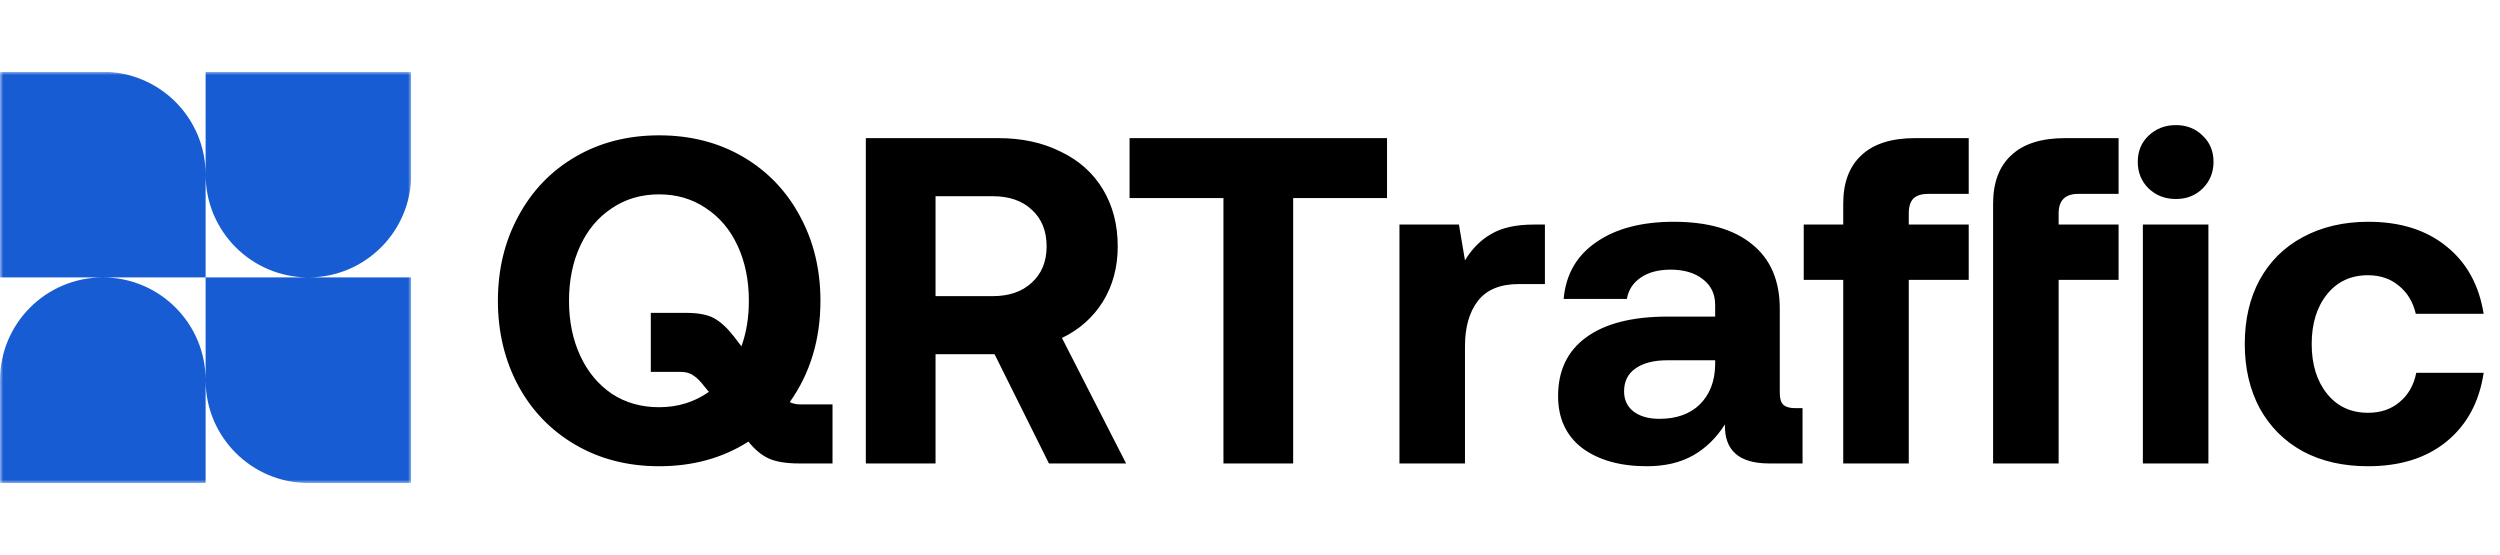 <svg width="383" height="85" viewBox="0 0 383 85" fill="none" xmlns="http://www.w3.org/2000/svg">
<g clip-path="url(#clip0_22_282)">
<mask id="mask0_22_282" style="mask-type:luminance" maskUnits="userSpaceOnUse" x="0" y="11" width="63" height="63">
<path d="M63 11H0V74H63V11Z" fill="white"/>
</mask>
<g mask="url(#mask0_22_282)">
<path fill-rule="evenodd" clip-rule="evenodd" d="M15.75 11H0V42.5H15.75C7.052 42.5 0 49.552 0 58.25V74H31.5V58.25C31.5 66.948 38.552 74 47.25 74H63V42.5H47.25C55.948 42.5 63 35.449 63 26.75V11H31.5V26.75C31.5 18.052 24.448 11 15.75 11ZM31.5 42.5H15.75C24.448 42.5 31.5 49.552 31.5 58.25V42.5ZM31.5 42.5V26.75C31.5 35.449 38.552 42.5 47.25 42.5H31.5Z" fill="#175CD3"/>
</g>
</g>
<path d="M127.542 61.958V71H122.416C120.422 71 118.856 70.739 117.717 70.217C116.625 69.695 115.605 68.84 114.655 67.654C110.715 70.169 106.159 71.427 100.985 71.427C96.191 71.427 91.919 70.335 88.169 68.152C84.419 65.969 81.5 62.954 79.411 59.11C77.323 55.217 76.278 50.874 76.278 46.08C76.278 41.286 77.323 36.966 79.411 33.122C81.5 29.229 84.419 26.192 88.169 24.008C91.919 21.825 96.191 20.733 100.985 20.733C105.779 20.733 110.051 21.825 113.801 24.008C117.551 26.192 120.47 29.229 122.558 33.122C124.647 36.966 125.691 41.286 125.691 46.08C125.691 52.013 124.125 57.187 120.992 61.602C121.467 61.839 122.013 61.958 122.63 61.958H127.542ZM87.172 46.08C87.172 49.213 87.742 52.013 88.881 54.482C90.02 56.95 91.634 58.896 93.722 60.32C95.811 61.697 98.232 62.385 100.985 62.385C103.833 62.385 106.372 61.602 108.603 60.035L107.891 59.181C107.322 58.421 106.776 57.876 106.254 57.543C105.731 57.163 105.091 56.974 104.331 56.974H99.703V47.931H105.114C107.013 47.931 108.461 48.216 109.458 48.786C110.454 49.355 111.451 50.281 112.448 51.562L113.587 53.058C114.347 50.969 114.726 48.643 114.726 46.08C114.726 42.947 114.157 40.147 113.018 37.678C111.878 35.21 110.265 33.288 108.176 31.911C106.087 30.487 103.69 29.775 100.985 29.775C98.232 29.775 95.811 30.487 93.722 31.911C91.634 33.288 90.02 35.21 88.881 37.678C87.742 40.147 87.172 42.947 87.172 46.08ZM152.937 21.16C156.545 21.16 159.725 21.848 162.478 23.225C165.279 24.554 167.439 26.476 168.957 28.992C170.476 31.508 171.236 34.427 171.236 37.75C171.236 40.93 170.476 43.754 168.957 46.222C167.439 48.643 165.35 50.494 162.692 51.776L172.517 71H160.698L152.368 54.268H143.325V71H132.645V21.16H152.937ZM143.325 45.368H152.083C154.599 45.368 156.592 44.68 158.064 43.303C159.583 41.927 160.342 40.075 160.342 37.75C160.342 35.376 159.583 33.501 158.064 32.125C156.592 30.748 154.599 30.06 152.083 30.06H143.325V45.368ZM173.049 21.16H212.494V30.345H198.112V71H187.432V30.345H173.049V21.16ZM236.681 34.403V43.517H232.694C229.846 43.517 227.758 44.371 226.429 46.08C225.1 47.789 224.435 50.115 224.435 53.058V71H214.396V34.403H223.509L224.435 39.886C225.527 38.082 226.88 36.729 228.493 35.827C230.107 34.878 232.267 34.403 234.973 34.403H236.681ZM276.15 62.527V71H271.023C266.419 71 264.164 69.006 264.259 65.019C262.93 67.108 261.293 68.698 259.346 69.79C257.4 70.881 255.051 71.427 252.298 71.427C248.215 71.427 244.917 70.502 242.401 68.65C239.933 66.752 238.698 64.094 238.698 60.676C238.698 56.784 240.122 53.793 242.97 51.705C245.866 49.569 250.043 48.501 255.502 48.501H262.764V46.721C262.764 45.059 262.147 43.754 260.913 42.805C259.679 41.808 258.017 41.31 255.929 41.31C254.078 41.31 252.559 41.713 251.372 42.52C250.185 43.327 249.473 44.419 249.236 45.795H239.553C239.885 42.045 241.546 39.15 244.537 37.109C247.527 35.02 251.491 33.976 256.427 33.976C261.601 33.976 265.588 35.115 268.389 37.394C271.237 39.672 272.661 42.971 272.661 47.29V60.178C272.661 61.08 272.851 61.697 273.23 62.029C273.61 62.361 274.203 62.527 275.01 62.527H276.15ZM262.764 55.194H255.43C253.342 55.194 251.704 55.621 250.518 56.475C249.378 57.282 248.809 58.445 248.809 59.964C248.809 61.246 249.283 62.266 250.233 63.026C251.23 63.785 252.559 64.165 254.22 64.165C256.831 64.165 258.895 63.429 260.414 61.958C261.933 60.439 262.717 58.421 262.764 55.906V55.194ZM282.383 34.403V31.199C282.383 27.971 283.309 25.503 285.16 23.794C287.011 22.038 289.764 21.16 293.419 21.16H301.607V29.704H295.413C294.368 29.704 293.609 29.941 293.134 30.416C292.659 30.891 292.422 31.65 292.422 32.694V34.403H301.607V42.876H292.422V71H282.383V42.876H276.331V34.403H282.383ZM305.343 31.199C305.343 27.971 306.268 25.503 308.119 23.794C309.971 22.038 312.724 21.16 316.379 21.16H324.567V29.704H318.372C316.379 29.704 315.382 30.701 315.382 32.694V34.403H324.567V42.876H315.382V71H305.343V31.199ZM333.343 19.166C335.005 19.166 336.381 19.712 337.473 20.804C338.565 21.848 339.11 23.177 339.11 24.791C339.11 26.405 338.565 27.758 337.473 28.85C336.381 29.941 335.005 30.487 333.343 30.487C331.682 30.487 330.282 29.941 329.142 28.85C328.051 27.758 327.505 26.405 327.505 24.791C327.505 23.177 328.051 21.848 329.142 20.804C330.282 19.712 331.682 19.166 333.343 19.166ZM328.288 34.403H338.327V71H328.288V34.403ZM380.496 57.116C379.831 61.578 377.933 65.09 374.8 67.654C371.715 70.169 367.704 71.427 362.767 71.427C358.97 71.427 355.647 70.668 352.799 69.149C349.951 67.582 347.744 65.375 346.178 62.527C344.659 59.679 343.899 56.404 343.899 52.702C343.899 48.952 344.659 45.676 346.178 42.876C347.744 40.028 349.951 37.844 352.799 36.326C355.695 34.759 359.041 33.976 362.838 33.976C367.727 33.976 371.715 35.234 374.8 37.75C377.885 40.218 379.784 43.659 380.496 48.074H370.101C369.674 46.27 368.819 44.846 367.538 43.802C366.256 42.71 364.666 42.164 362.767 42.164C360.156 42.164 358.068 43.137 356.502 45.083C354.935 47.029 354.152 49.569 354.152 52.702C354.152 55.834 354.935 58.374 356.502 60.32C358.068 62.266 360.156 63.239 362.767 63.239C364.713 63.239 366.327 62.693 367.609 61.602C368.938 60.51 369.792 59.015 370.172 57.116H380.496Z" fill="black"/>
<defs>
<clipPath id="clip0_22_282">
<rect width="63" height="63" fill="white" transform="translate(0 11)"/>
</clipPath>
</defs>
</svg>
